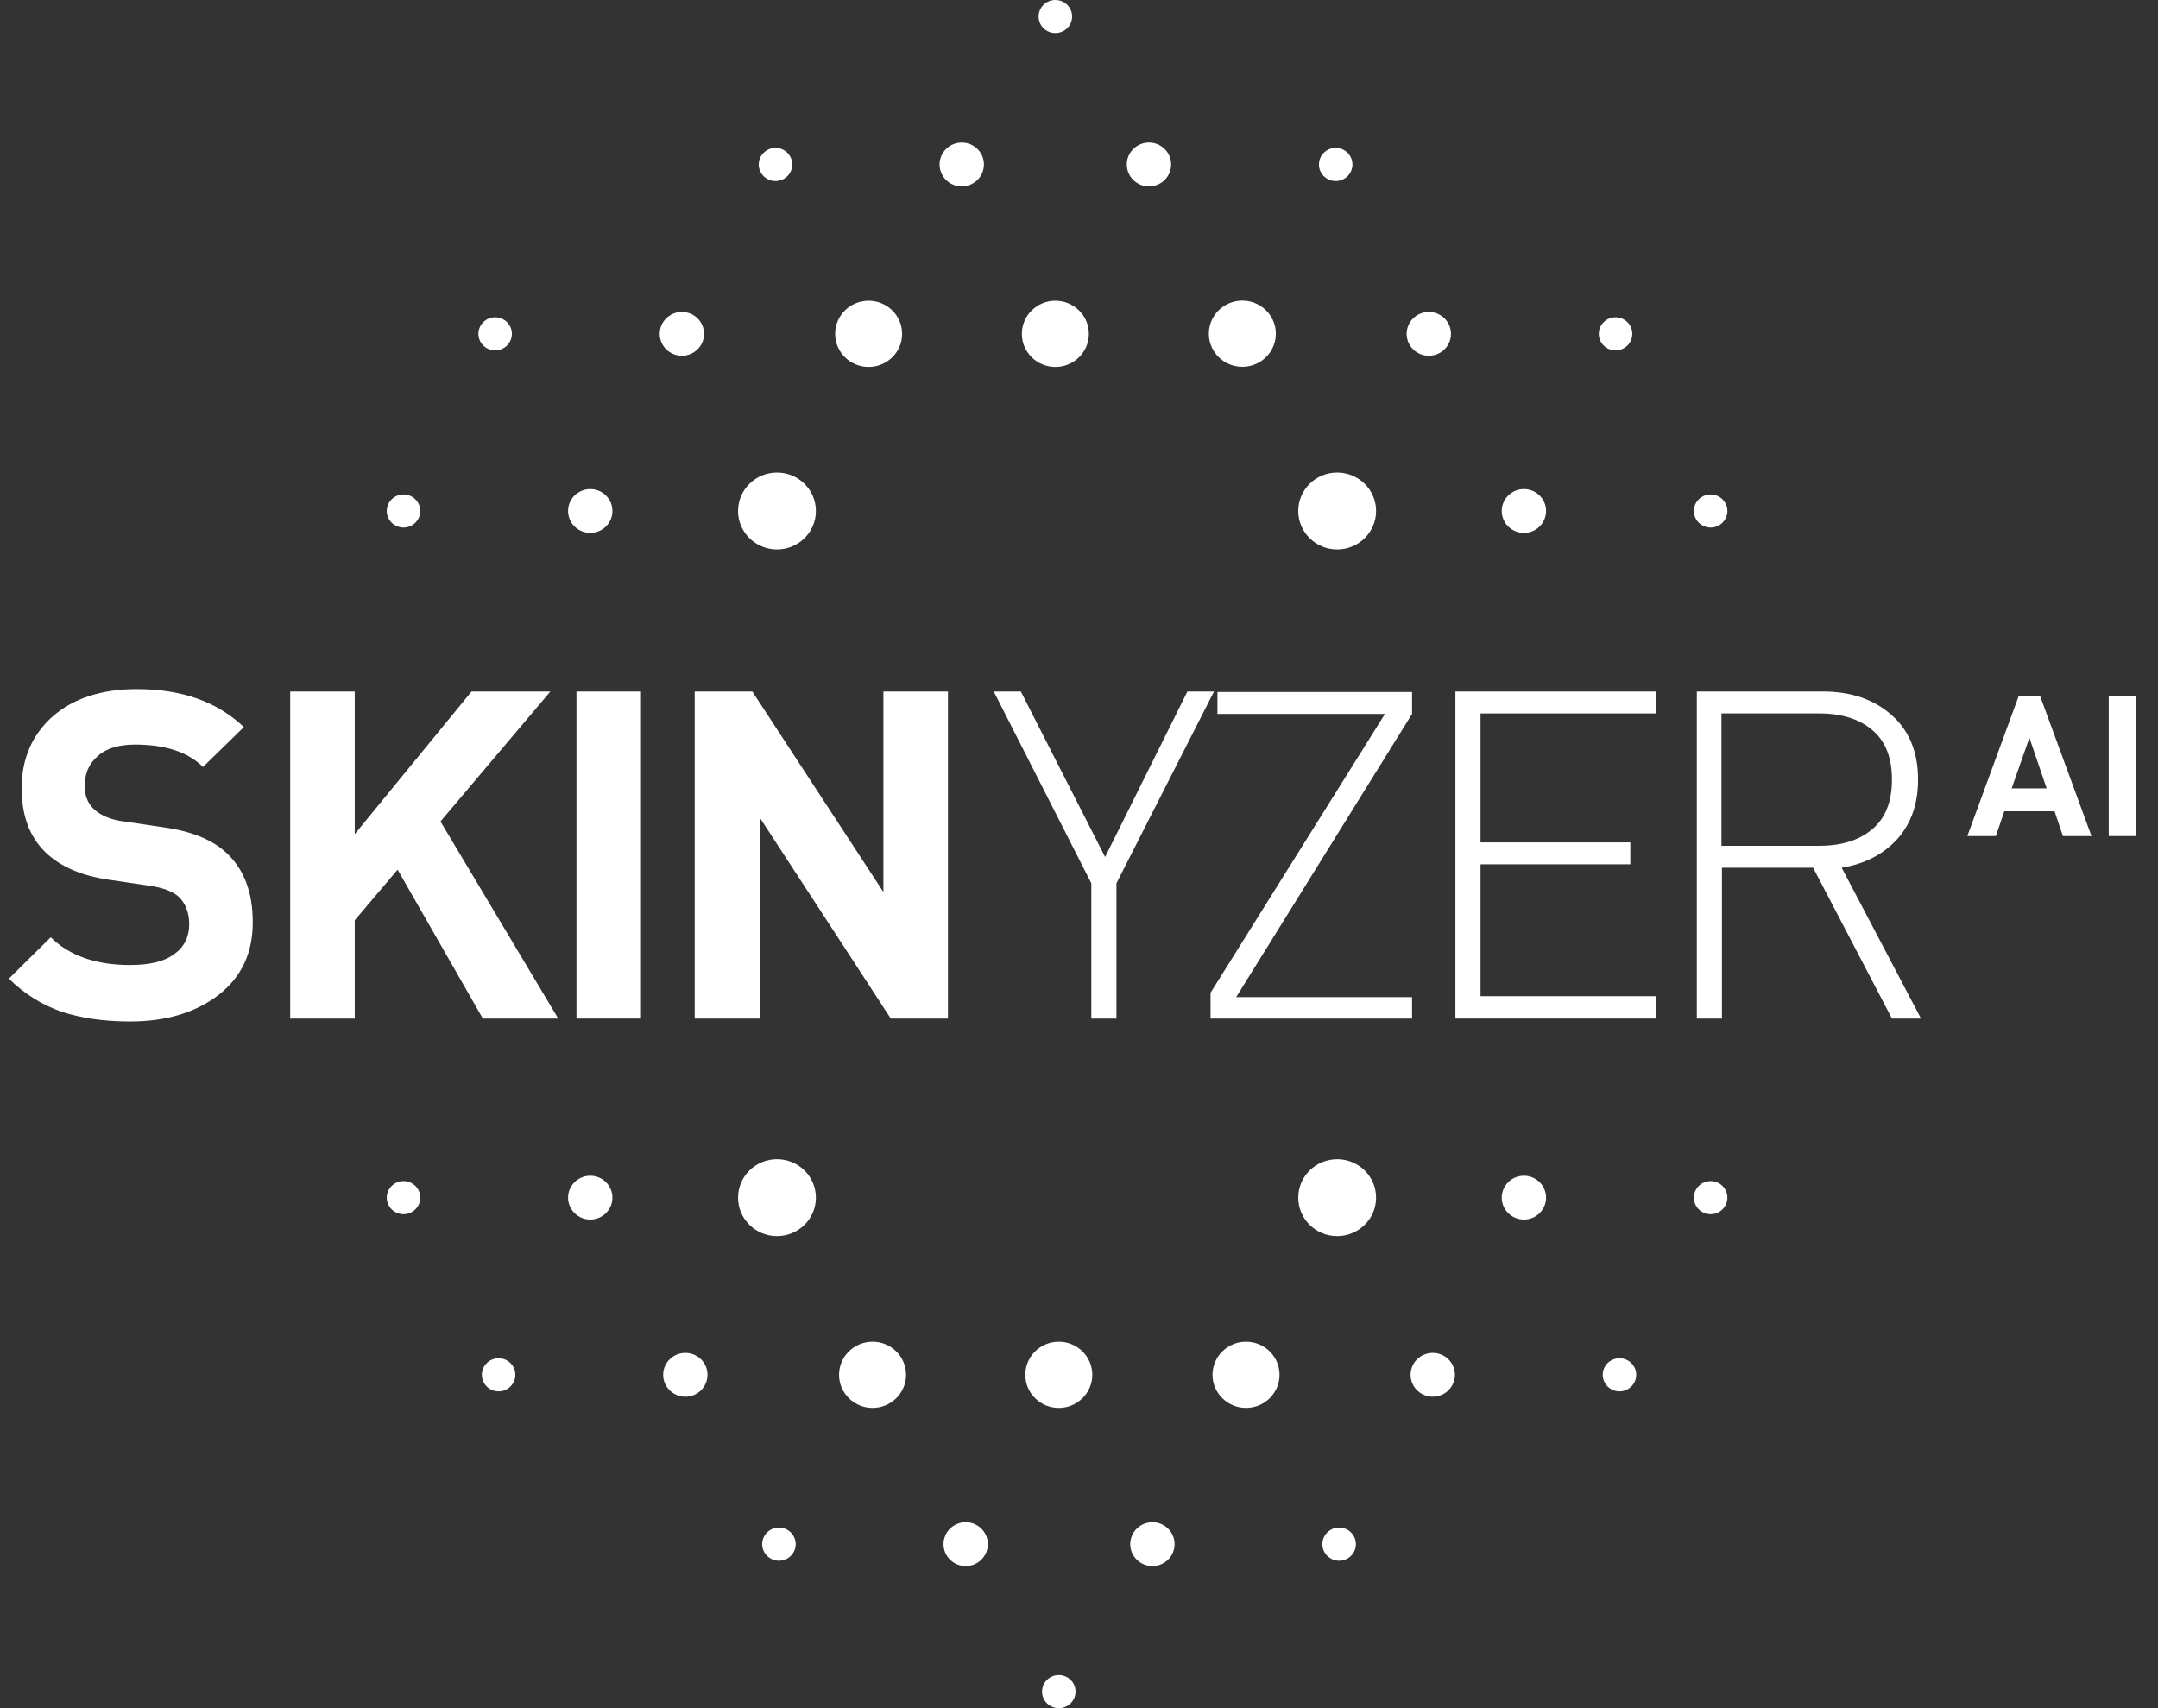 <svg width="240" height="190" viewBox="0 0 240 190" fill="none" xmlns="http://www.w3.org/2000/svg">
<rect x="0" y="0" width="240" height="190" fill="#333333" stroke="none"/>
<path d="M86.63 173.598C87.659 173.598 88.493 172.774 88.493 171.758C88.493 170.741 87.659 169.917 86.63 169.917C85.601 169.917 84.767 170.741 84.767 171.758C84.767 172.774 85.601 173.598 86.63 173.598Z" fill="white"/>
<path d="M107.397 174.194C108.759 174.194 109.863 173.103 109.863 171.758C109.863 170.412 108.759 169.322 107.397 169.322C106.035 169.322 104.932 170.412 104.932 171.758C104.932 173.103 106.035 174.194 107.397 174.194Z" fill="white"/>
<path d="M117.753 190C118.782 190 119.616 189.176 119.616 188.16C119.616 187.143 118.782 186.319 117.753 186.319C116.724 186.319 115.89 187.143 115.89 188.16C115.89 189.176 116.724 190 117.753 190Z" fill="white"/>
<path d="M128.164 174.194C129.526 174.194 130.63 173.103 130.63 171.758C130.63 170.412 129.526 169.322 128.164 169.322C126.803 169.322 125.699 170.412 125.699 171.758C125.699 173.103 126.803 174.194 128.164 174.194Z" fill="white"/>
<path d="M148.931 173.598C149.96 173.598 150.795 172.774 150.795 171.758C150.795 170.741 149.96 169.917 148.931 169.917C147.903 169.917 147.068 170.741 147.068 171.758C147.068 172.774 147.903 173.598 148.931 173.598Z" fill="white"/>
<path d="M55.452 154.761C56.481 154.761 57.315 153.937 57.315 152.92C57.315 151.904 56.481 151.08 55.452 151.08C54.423 151.08 53.589 151.904 53.589 152.92C53.589 153.937 54.423 154.761 55.452 154.761Z" fill="white"/>
<path d="M76.219 155.356C77.581 155.356 78.685 154.266 78.685 152.92C78.685 151.575 77.581 150.484 76.219 150.484C74.857 150.484 73.753 151.575 73.753 152.92C73.753 154.266 74.857 155.356 76.219 155.356Z" fill="white"/>
<path d="M97.041 156.601C99.099 156.601 100.767 154.953 100.767 152.92C100.767 150.887 99.099 149.239 97.041 149.239C94.983 149.239 93.315 150.887 93.315 152.92C93.315 154.953 94.983 156.601 97.041 156.601Z" fill="white"/>
<path d="M117.753 156.601C119.811 156.601 121.479 154.953 121.479 152.92C121.479 150.887 119.811 149.239 117.753 149.239C115.696 149.239 114.027 150.887 114.027 152.92C114.027 154.953 115.696 156.601 117.753 156.601Z" fill="white"/>
<path d="M138.575 156.601C140.633 156.601 142.301 154.953 142.301 152.92C142.301 150.887 140.633 149.239 138.575 149.239C136.518 149.239 134.849 150.887 134.849 152.92C134.849 154.953 136.518 156.601 138.575 156.601Z" fill="white"/>
<path d="M159.342 155.356C160.704 155.356 161.808 154.266 161.808 152.92C161.808 151.575 160.704 150.484 159.342 150.484C157.981 150.484 156.877 151.575 156.877 152.92C156.877 154.266 157.981 155.356 159.342 155.356Z" fill="white"/>
<path d="M180.11 154.761C181.139 154.761 181.973 153.937 181.973 152.92C181.973 151.904 181.139 151.08 180.11 151.08C179.081 151.08 178.247 151.904 178.247 152.92C178.247 153.937 179.081 154.761 180.11 154.761Z" fill="white"/>
<path d="M44.877 135.057C45.906 135.057 46.74 134.233 46.74 133.217C46.74 132.2 45.906 131.376 44.877 131.376C43.848 131.376 43.014 132.2 43.014 133.217C43.014 134.233 43.848 135.057 44.877 135.057Z" fill="white"/>
<path d="M65.644 135.652C67.006 135.652 68.11 134.562 68.11 133.217C68.11 131.871 67.006 130.781 65.644 130.781C64.282 130.781 63.178 131.871 63.178 133.217C63.178 134.562 64.282 135.652 65.644 135.652Z" fill="white"/>
<path d="M86.411 137.493C88.802 137.493 90.74 135.578 90.74 133.217C90.74 130.855 88.802 128.94 86.411 128.94C84.02 128.94 82.082 130.855 82.082 133.217C82.082 135.578 84.02 137.493 86.411 137.493Z" fill="white"/>
<path d="M148.712 137.493C151.103 137.493 153.041 135.578 153.041 133.217C153.041 130.855 151.103 128.94 148.712 128.94C146.322 128.94 144.384 130.855 144.384 133.217C144.384 135.578 146.322 137.493 148.712 137.493Z" fill="white"/>
<path d="M169.479 135.652C170.841 135.652 171.945 134.562 171.945 133.217C171.945 131.871 170.841 130.781 169.479 130.781C168.118 130.781 167.014 131.871 167.014 133.217C167.014 134.562 168.118 135.652 169.479 135.652Z" fill="white"/>
<path d="M190.247 135.057C191.275 135.057 192.11 134.233 192.11 133.217C192.11 132.2 191.275 131.376 190.247 131.376C189.218 131.376 188.384 132.2 188.384 133.217C188.384 134.233 189.218 135.057 190.247 135.057Z" fill="white"/>
<path d="M148.548 20.137C149.577 20.137 150.411 19.313 150.411 18.296C150.411 17.28 149.577 16.456 148.548 16.456C147.519 16.456 146.685 17.28 146.685 18.296C146.685 19.313 147.519 20.137 148.548 20.137Z" fill="white"/>
<path d="M127.781 20.732C129.143 20.732 130.247 19.642 130.247 18.296C130.247 16.951 129.143 15.86 127.781 15.86C126.419 15.86 125.315 16.951 125.315 18.296C125.315 19.642 126.419 20.732 127.781 20.732Z" fill="white"/>
<path d="M117.37 3.681C118.399 3.681 119.233 2.857 119.233 1.84C119.233 0.824 118.399 0 117.37 0C116.341 0 115.507 0.824 115.507 1.84C115.507 2.857 116.341 3.681 117.37 3.681Z" fill="white"/>
<path d="M106.959 20.732C108.321 20.732 109.425 19.642 109.425 18.296C109.425 16.951 108.321 15.86 106.959 15.86C105.597 15.86 104.493 16.951 104.493 18.296C104.493 19.642 105.597 20.732 106.959 20.732Z" fill="white"/>
<path d="M86.247 20.137C87.275 20.137 88.11 19.313 88.11 18.296C88.11 17.28 87.275 16.456 86.247 16.456C85.218 16.456 84.383 17.28 84.383 18.296C84.383 19.313 85.218 20.137 86.247 20.137Z" fill="white"/>
<path d="M179.671 38.974C180.7 38.974 181.534 38.15 181.534 37.134C181.534 36.117 180.7 35.294 179.671 35.294C178.642 35.294 177.808 36.117 177.808 37.134C177.808 38.15 178.642 38.974 179.671 38.974Z" fill="white"/>
<path d="M158.904 39.57C160.266 39.57 161.37 38.479 161.37 37.134C161.37 35.789 160.266 34.698 158.904 34.698C157.542 34.698 156.438 35.789 156.438 37.134C156.438 38.479 157.542 39.57 158.904 39.57Z" fill="white"/>
<path d="M141.844 37.71C142.174 35.703 140.794 33.812 138.763 33.487C136.732 33.161 134.818 34.524 134.488 36.53C134.159 38.537 135.538 40.428 137.569 40.753C139.601 41.079 141.515 39.716 141.844 37.71Z" fill="white"/>
<path d="M117.37 40.815C119.428 40.815 121.096 39.167 121.096 37.134C121.096 35.101 119.428 33.453 117.37 33.453C115.312 33.453 113.644 35.101 113.644 37.134C113.644 39.167 115.312 40.815 117.37 40.815Z" fill="white"/>
<path d="M96.603 40.815C98.661 40.815 100.329 39.167 100.329 37.134C100.329 35.101 98.661 33.453 96.603 33.453C94.545 33.453 92.877 35.101 92.877 37.134C92.877 39.167 94.545 40.815 96.603 40.815Z" fill="white"/>
<path d="M75.836 39.57C77.197 39.57 78.301 38.479 78.301 37.134C78.301 35.789 77.197 34.698 75.836 34.698C74.474 34.698 73.37 35.789 73.37 37.134C73.37 38.479 74.474 39.57 75.836 39.57Z" fill="white"/>
<path d="M55.069 38.974C56.097 38.974 56.931 38.15 56.931 37.134C56.931 36.117 56.097 35.294 55.069 35.294C54.039 35.294 53.205 36.117 53.205 37.134C53.205 38.15 54.039 38.974 55.069 38.974Z" fill="white"/>
<path d="M190.247 58.678C191.275 58.678 192.11 57.854 192.11 56.838C192.11 55.821 191.275 54.997 190.247 54.997C189.218 54.997 188.384 55.821 188.384 56.838C188.384 57.854 189.218 58.678 190.247 58.678Z" fill="white"/>
<path d="M169.479 59.273C170.841 59.273 171.945 58.183 171.945 56.838C171.945 55.492 170.841 54.402 169.479 54.402C168.118 54.402 167.014 55.492 167.014 56.838C167.014 58.183 168.118 59.273 169.479 59.273Z" fill="white"/>
<path d="M148.712 61.114C151.103 61.114 153.041 59.199 153.041 56.838C153.041 54.476 151.103 52.561 148.712 52.561C146.322 52.561 144.384 54.476 144.384 56.838C144.384 59.199 146.322 61.114 148.712 61.114Z" fill="white"/>
<path d="M86.411 61.114C88.802 61.114 90.74 59.199 90.74 56.838C90.74 54.476 88.802 52.561 86.411 52.561C84.02 52.561 82.082 54.476 82.082 56.838C82.082 59.199 84.02 61.114 86.411 61.114Z" fill="white"/>
<path d="M65.644 59.273C67.006 59.273 68.11 58.183 68.11 56.838C68.11 55.492 67.006 54.402 65.644 54.402C64.282 54.402 63.178 55.492 63.178 56.838C63.178 58.183 64.282 59.273 65.644 59.273Z" fill="white"/>
<path d="M44.877 58.678C45.906 58.678 46.74 57.854 46.74 56.838C46.74 55.821 45.906 54.997 44.877 54.997C43.848 54.997 43.014 55.821 43.014 56.838C43.014 57.854 43.848 58.678 44.877 58.678Z" fill="white"/>
<path d="M28.11 102.578C28.11 106.043 26.849 108.695 24.274 110.698C21.699 112.647 18.466 113.621 14.466 113.621C11.562 113.621 8.986 113.242 6.849 112.538C4.712 111.781 2.74 110.59 0.986 108.858L5.644 104.256C7.726 106.313 10.685 107.342 14.466 107.342C16.603 107.342 18.247 106.963 19.343 106.151C20.438 105.393 21.041 104.256 21.041 102.795C21.041 101.55 20.658 100.521 19.89 99.763C19.233 99.168 18.137 98.735 16.603 98.519L12.219 97.869C9.096 97.436 6.74 96.407 5.096 94.838C3.288 93.105 2.411 90.724 2.411 87.692C2.411 84.39 3.562 81.738 5.863 79.681C8.164 77.678 11.288 76.65 15.233 76.65C20.219 76.65 24.164 78.057 27.123 80.872L22.575 85.311C20.877 83.632 18.356 82.82 15.014 82.82C13.206 82.82 11.781 83.254 10.849 84.12C9.863 84.986 9.425 86.068 9.425 87.422C9.425 88.504 9.753 89.37 10.466 90.02C11.233 90.724 12.384 91.211 13.808 91.373L18.192 92.023C21.315 92.456 23.671 93.43 25.206 94.892C27.123 96.678 28.11 99.222 28.11 102.578Z" fill="white"/>
<path d="M62.082 113.296H53.699L44.219 96.732L39.452 102.362V113.296H32.274V76.92H39.452V92.781L52.438 76.92H61.206L48.986 91.373L62.082 113.296Z" fill="white"/>
<path d="M71.288 113.296H64.11V76.92H71.288V113.296Z" fill="white"/>
<path d="M105.479 113.296H99.069L84.493 90.94V113.296H77.26V76.92H83.671L98.247 99.222V76.92H105.425V113.296H105.479Z" fill="white"/>
<path d="M135.014 76.92L124.164 98.248V113.296H121.37V98.248L110.521 76.92H113.534L122.904 95.325L132.055 76.92H135.014Z" fill="white"/>
<path d="M157.041 113.296H134.63V110.427L154.027 79.41H135.397V76.974H157.041V79.41L137.479 110.915H157.041V113.296Z" fill="white"/>
<path d="M184.219 113.296H161.863V76.92H184.219V79.356H164.657V93.701H181.315V96.137H164.657V110.806H184.219V113.296Z" fill="white"/>
<path d="M213.644 113.296H210.411L201.644 96.516H191.507V113.296H188.712V76.92H202.74C205.863 76.92 208.384 77.786 210.356 79.519C212.329 81.251 213.315 83.632 213.315 86.718C213.315 89.425 212.548 91.59 211.014 93.322C209.479 95 207.452 96.083 204.822 96.516L213.644 113.296ZM208.219 92.239C209.699 90.994 210.411 89.154 210.411 86.718C210.411 84.282 209.699 82.442 208.219 81.197C206.74 79.952 204.767 79.356 202.301 79.356H191.452V94.08H202.301C204.767 94.08 206.74 93.484 208.219 92.239Z" fill="white"/>
<path d="M232.603 92.997H229.425L228.493 90.237H222.904L221.973 92.997H218.795L224.493 77.462H226.904L232.603 92.997ZM227.616 87.692L225.699 82.063L223.726 87.692H227.616Z" fill="white"/>
<path d="M237.589 92.997H234.521V77.462H237.589V92.997Z" fill="white"/>
</svg>
